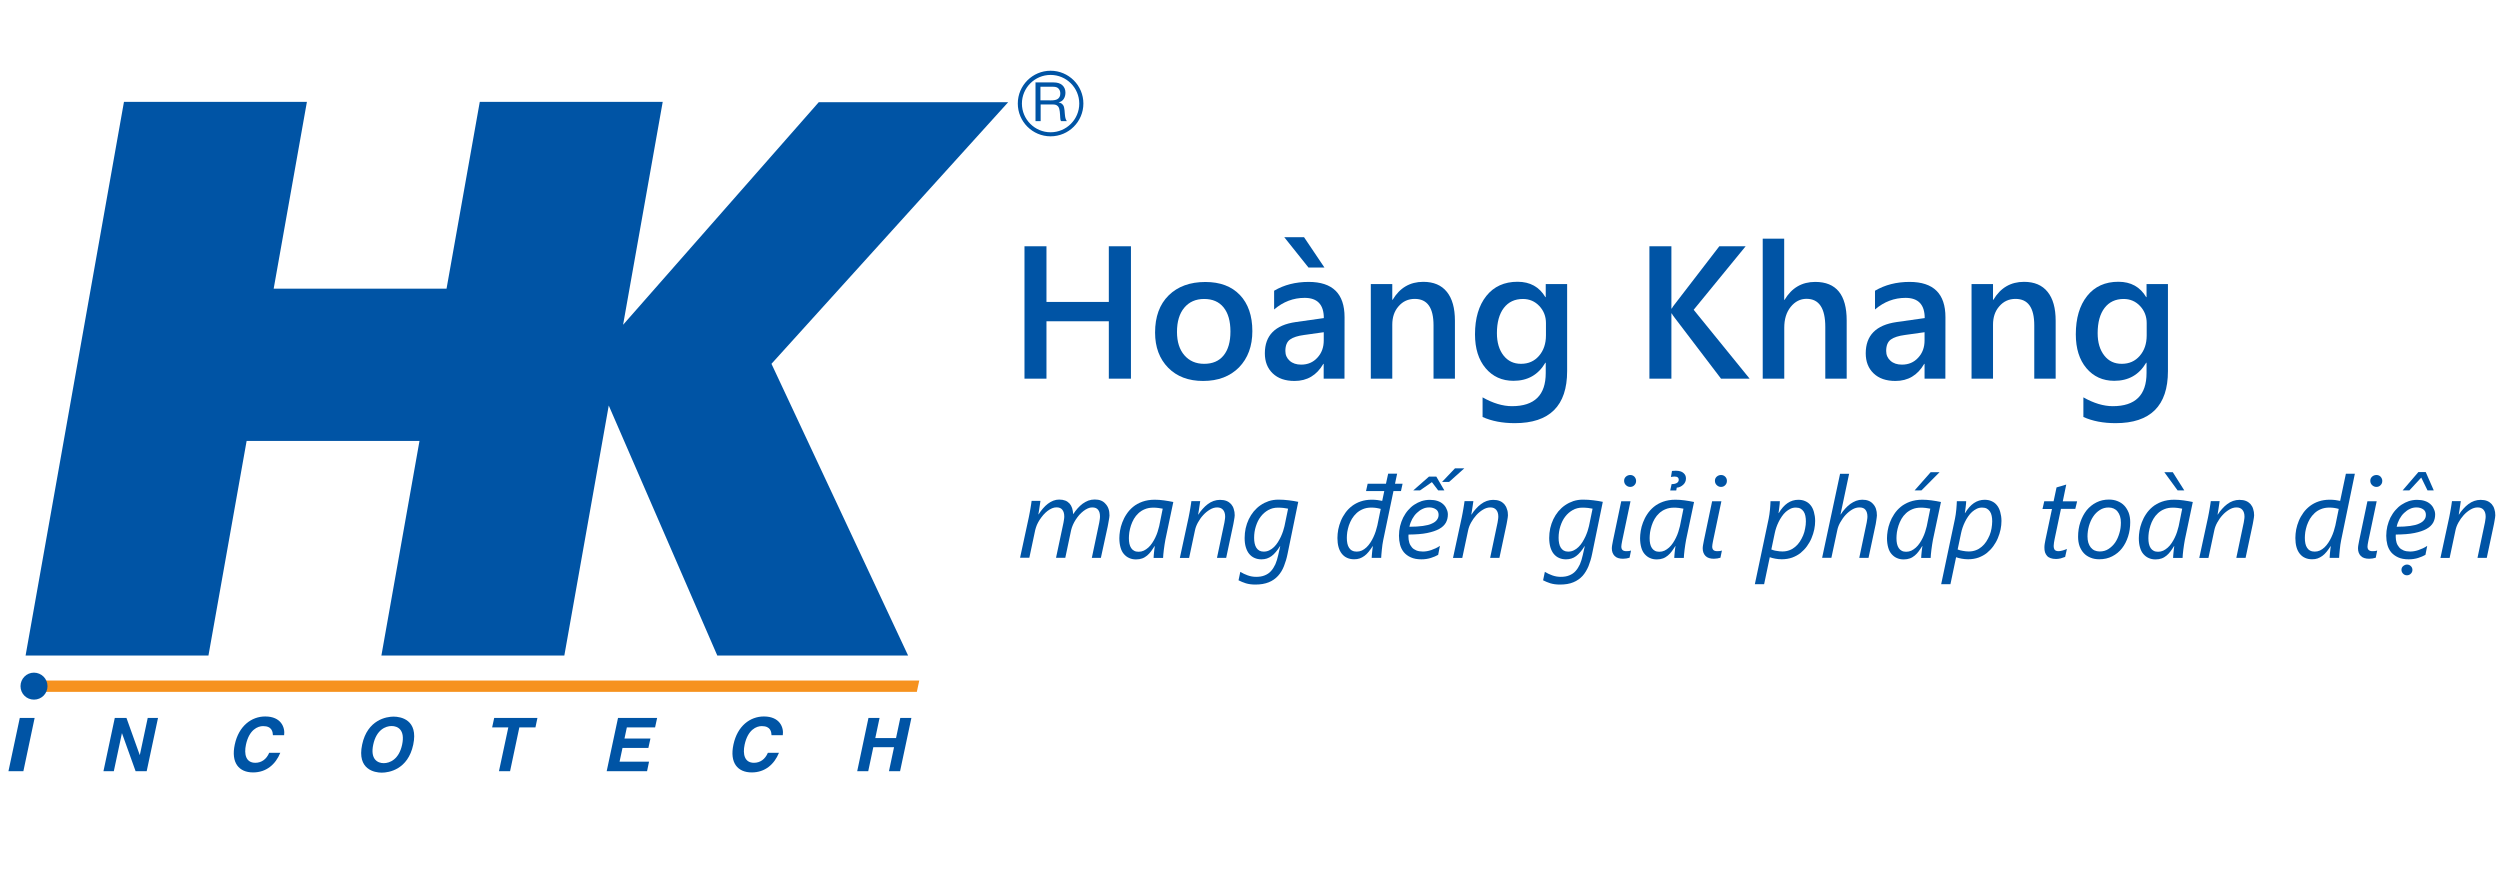 <?xml version="1.0" encoding="utf-8"?>
<!-- Generator: Adobe Illustrator 22.0.0, SVG Export Plug-In . SVG Version: 6.00 Build 0)  -->
<svg version="1.1" id="Layer_1" xmlns="http://www.w3.org/2000/svg" xmlns:xlink="http://www.w3.org/1999/xlink" x="0px" y="0px"
	 viewBox="0 0 3400 1200" style="enable-background:new 0 0 3400 1200;" xml:space="preserve">
<style type="text/css">
	.st0{display:none;opacity:0.15;fill:#0054A5;enable-background:new    ;}
	.st1{fill:#0054A5;}
	.st2{fill:#F6921E;}
</style>
<polygon class="st0" points="1902.5,442.2 1652.2,442.2 1393.7,736.3 1446.1,441.7 1204.3,441.7 1160.4,688.7 931.9,688.7 
	975.8,441.7 734.1,441.7 604,1173.4 845.8,1173.4 896.2,889.9 1124.6,889.9 1074.2,1173.4 1316,1173.4 1374.7,843 1518.2,1173.4 
	1770.4,1173.4 1589.7,787.9 "/>
<g id="logo">
	<polygon class="st1" points="1371.1,139 1113.5,139 847.4,441.7 901.3,138.5 652.5,138.5 607.3,392.6 372.2,392.6 417.4,138.5 
		168.6,138.5 34.8,891.5 283.5,891.5 335.4,599.7 570.5,599.7 518.7,891.5 767.5,891.5 827.9,551.5 975.5,891.5 1235,891.5 
		1049.2,494.8 	"/>
	<polygon class="st2" points="1246.9,940.9 30.8,940.9 34.5,925.5 1250.2,925.5 	"/>
	<polygon class="st1" points="31.8,1048.8 11.5,1048.8 26.9,976.4 47.1,976.4 	"/>
	<polygon class="st1" points="200.9,976.4 214.9,976.4 199.5,1048.8 184.4,1048.8 165.9,997.2 165.8,997.2 154.8,1048.8 
		140.7,1048.8 156.1,976.4 172,976.4 190,1026.7 190.2,1026.7 	"/>
	<path class="st1" d="M371.2,1000.1c-0.3-4.3-0.9-12.6-13.4-12.6c-7.2,0-18.9,4.8-23.3,25.2c-2.8,13.1-0.1,24.7,12.7,24.7
		c8.3,0,15.2-4.7,18.9-13.6h15.1c-6.4,15.7-18.9,26.7-37,26.7c-19.2,0-30.3-13-24.9-38c5.4-25.2,22.7-38.1,41.4-38.1
		c21.6,0,27.2,14.9,25.7,25.5h-15.2V1000.1z"/>
	<path class="st1" d="M521.9,1037.9c8.1,0,20.7-5,25-25.2c4.3-20.3-6.1-25.3-14.3-25.3c-8.1,0-20.7,5-25,25.3
		C503.3,1032.8,513.7,1037.9,521.9,1037.9z M535.3,974.6c9.6,0,33.9,4.1,26.7,38.1c-7.2,34-33.2,38.1-42.8,38.1
		c-9.6,0-33.9-4.1-26.7-38.1C499.7,978.7,525.8,974.6,535.3,974.6z"/>
	<polygon class="st1" points="693.7,1048.8 678.6,1048.8 691.3,989.3 669.3,989.3 672.1,976.4 730.9,976.4 728.2,989.3 706.3,989.3 
			"/>
	<polygon class="st1" points="890.9,989.3 852.5,989.3 849.3,1004.4 884.6,1004.4 881.8,1017.2 846.6,1017.2 842.6,1035.9 
		882.7,1035.9 880,1048.8 825.1,1048.8 840.5,976.4 893.7,976.4 	"/>
	<path class="st1" d="M1049.3,1000.1c-0.3-4.3-0.8-12.6-13.3-12.6c-7.2,0-18.9,4.8-23.3,25.2c-2.8,13.1-0.1,24.7,12.7,24.7
		c8.3,0,15.2-4.7,18.9-13.6h15.1c-6.4,15.7-18.9,26.7-37,26.7c-19.2,0-30.3-13-24.9-38c5.4-25.2,22.6-38.1,41.4-38.1
		c21.6,0,27.3,14.9,25.7,25.5h-15.3V1000.1z"/>
	<polygon class="st1" points="1187.7,1016.2 1180.8,1048.8 1165.8,1048.8 1181.1,976.4 1196.2,976.4 1190.4,1003.8 1218.6,1003.8 
		1224.4,976.4 1239.5,976.4 1224.1,1048.8 1209,1048.8 1215.9,1016.2 	"/>
	<path class="st1" d="M64.6,933.2c0,10.2-8.2,18.3-18.4,18.3s-18.3-8.1-18.3-18.3c0-10.2,8.2-18.4,18.3-18.4
		C56.4,914.9,64.6,923,64.6,933.2z"/>
	<path class="st1" d="M1429.7,136.5c1.6,0,3.2-0.1,4.7-0.4c1.4-0.2,2.8-0.7,3.9-1.4c1.1-0.7,2-1.6,2.7-2.9c0.7-1.2,1-2.8,1-4.7
		c0-2.6-0.7-4.7-2.3-6.5c-1.4-1.7-3.9-2.6-7.2-2.6h-17.5v18.5H1429.7z M1408,112.1h24.9c5,0,9,1.2,11.8,3.7s4.3,5.9,4.3,10.1
		c0,3.2-0.7,6.1-2.2,8.4c-1.4,2.5-3.8,4.1-7,4.9v0.1c1.5,0.3,2.8,0.8,3.8,1.4c0.9,0.7,1.7,1.5,2.4,2.5c0.6,0.9,1,2.1,1.2,3.2
		s0.4,2.5,0.6,3.7c0.1,1.2,0.2,2.6,0.3,4c0.1,1.3,0.2,2.7,0.4,3.9c0.2,1.2,0.4,2.5,0.8,3.6c0.4,1.1,0.9,2.2,1.6,3.1h-7.8
		c-0.5-0.6-0.8-1.2-0.9-2s-0.3-1.6-0.3-2.7c-0.1-1-0.1-2.3-0.2-3.6c0-1.3-0.2-3-0.4-4.7c-0.2-1.2-0.4-2.5-0.7-3.7
		c-0.3-1.1-0.8-2.2-1.4-3c-0.6-0.8-1.5-1.5-2.6-2.1c-1-0.5-2.5-0.8-4.1-0.8h-17.2v22.6h-7v-52.8H1408z"/>
	<path class="st1" d="M1428.8,101.9c-21.5,0-39,17.5-39,39s17.5,39,39,39s39-17.5,39-39S1450.3,101.9,1428.8,101.9L1428.8,101.9z
		 M1428.8,185.4c-24.6,0-44.6-20-44.6-44.6s20-44.6,44.6-44.6c24.6,0,44.6,20,44.6,44.6C1473.4,165.4,1453.4,185.4,1428.8,185.4
		L1428.8,185.4z"/>
</g>
<g>
	<path class="st1" d="M1538,515H1508v-78.1h-84.8V515h-29.9V334.9h29.9v75.7h84.8v-75.7h30.1V515z"/>
	<path class="st1" d="M1636.2,518.1c-19.9,0-35.7-6-47.5-18c-11.8-12-17.8-28-17.8-47.8c0-21.6,6.2-38.5,18.5-50.6
		c12.3-12.1,29-18.2,49.9-18.2c20.1,0,35.7,5.9,47,17.7c11.2,11.8,16.9,28.2,16.9,49.1c0,20.5-6.1,36.9-18.1,49.3
		C1672.9,511.9,1656.7,518.1,1636.2,518.1z M1637.6,406.6c-11.4,0-20.4,4-27,11.9c-6.6,7.9-9.9,18.9-9.9,32.9
		c0,13.5,3.4,24.1,10.1,31.8c6.7,7.7,15.6,11.6,26.9,11.6c11.4,0,20.3-3.8,26.4-11.4c6.2-7.6,9.3-18.4,9.3-32.5
		c0-14.2-3.1-25.1-9.3-32.8C1657.9,410.4,1649.1,406.6,1637.6,406.6z"/>
	<path class="st1" d="M1828.5,515h-28.3v-20.1h-0.5c-8.9,15.4-21.9,23.2-39.1,23.2c-12.7,0-22.5-3.4-29.7-10.3
		c-7.2-6.9-10.7-16-10.7-27.3c0-24.3,14-38.5,42-42.5l38.2-5.4c0-18.3-8.7-27.5-26.1-27.5c-15.3,0-29.1,5.2-41.5,15.8v-25.5
		c13.6-8,29.2-12,47-12c32.5,0,48.8,16,48.8,48L1828.5,515L1828.5,515z M1801.2,363.8h-21.7l-32.9-41.2h26.9L1801.2,363.8z
		 M1800.4,451.8l-27,3.8c-8.3,1.1-14.7,3.1-18.9,6.1c-4.2,3-6.4,8.2-6.4,15.6c0,5.5,2,9.9,5.9,13.4c3.9,3.5,9.2,5.2,15.6,5.2
		c8.9,0,16.3-3.1,22-9.4c5.9-6.3,8.7-14.1,8.7-23.6V451.8z"/>
	<path class="st1" d="M1978.7,515h-29.1v-72.5c0-24.1-8.5-36-25.5-36c-8.9,0-16.2,3.3-22,10c-5.9,6.7-8.6,15-8.6,25.2V515h-29.2
		V386.3h29.2v21.4h0.5c9.7-16.3,23.6-24.4,41.7-24.4c14,0,24.7,4.5,32,13.6c7.4,9.1,11,22.2,11,39.4V515H1978.7z"/>
	<path class="st1" d="M2131.3,504.7c0,47.2-23.8,70.8-71.2,70.8c-16.8,0-31.4-2.8-43.8-8.4v-26.7c14.1,8,27.5,12,40,12
		c30.6,0,45.9-15,45.9-45.1v-14h-0.5c-9.7,16.5-24.1,24.6-43.4,24.6c-15.6,0-28.3-5.8-37.9-17.2c-9.6-11.4-14.4-26.8-14.4-46
		c0-21.8,5.1-39.2,15.4-52.2c10.3-12.9,24.5-19.3,42.5-19.3c17,0,29.6,7,37.8,20.9h0.5v-17.8h29.1L2131.3,504.7L2131.3,504.7z
		 M2102.5,456.1v-16.7c0-9.1-3-16.8-9-23.2c-6-6.4-13.5-9.6-22.4-9.6c-11,0-19.7,4.1-25.9,12.2s-9.4,19.6-9.4,34.3
		c0,12.7,3,22.7,9,30.4c6,7.6,13.9,11.3,23.8,11.3c10.1,0,18.2-3.6,24.5-10.9C2099.3,476.7,2102.5,467.4,2102.5,456.1z"/>
	<path class="st1" d="M2379.5,515h-38.9l-62.7-82.4c-2.4-3.1-3.8-5.1-4.3-6.3h-0.5V515h-29.9V334.9h29.9v84.7h0.5
		c1-1.9,2.5-3.9,4.3-6.2l60.4-78.5h35.8l-70.7,86.4L2379.5,515z"/>
	<path class="st1" d="M2511.5,515h-29.1v-70.4c0-25.4-8.5-38.2-25.5-38.2c-8.5,0-15.7,3.7-21.6,11c-5.9,7.4-8.7,16.8-8.7,28.3V515
		h-29.3V324.6h29.2v83.2h0.5c9.7-16.3,23.6-24.4,41.7-24.4c28.6,0,42.8,17.5,42.8,52.4V515H2511.5z"/>
	<path class="st1" d="M2645.7,515h-28.3v-20.1h-0.5c-8.9,15.4-21.9,23.2-39.1,23.2c-12.7,0-22.5-3.4-29.7-10.3
		c-7.2-6.9-10.7-16-10.7-27.3c0-24.3,14-38.5,42-42.5l38.2-5.4c0-18.3-8.7-27.5-26.1-27.5c-15.3,0-29.1,5.2-41.5,15.8v-25.5
		c13.6-8,29.2-12,47-12c32.5,0,48.8,16,48.8,48L2645.7,515L2645.7,515z M2617.5,451.8l-27,3.8c-8.3,1.1-14.7,3.1-18.9,6.1
		c-4.2,3-6.4,8.2-6.4,15.6c0,5.5,2,9.9,5.9,13.4s9.1,5.2,15.6,5.2c8.9,0,16.3-3.1,22-9.4c5.9-6.3,8.7-14.1,8.7-23.6V451.8z"/>
	<path class="st1" d="M2795.8,515h-29.2v-72.5c0-24.1-8.5-36-25.5-36c-8.9,0-16.2,3.3-22,10c-5.9,6.7-8.6,15-8.6,25.2V515h-29.2
		V386.3h29.2v21.4h0.5c9.7-16.3,23.6-24.4,41.7-24.4c14,0,24.7,4.5,32,13.6c7.4,9.1,11,22.2,11,39.4V515H2795.8z"/>
	<path class="st1" d="M2948.4,504.7c0,47.2-23.8,70.8-71.2,70.8c-16.8,0-31.4-2.8-43.8-8.4v-26.7c14.1,8,27.5,12,40,12
		c30.6,0,45.9-15,45.9-45.1v-14h-0.5c-9.7,16.5-24.1,24.6-43.4,24.6c-15.6,0-28.3-5.8-37.9-17.2c-9.6-11.4-14.4-26.8-14.4-46
		c0-21.8,5.1-39.2,15.4-52.2c10.3-12.9,24.5-19.3,42.5-19.3c17,0,29.6,7,37.8,20.9h0.5v-17.8h29.1V504.7z M2919.5,456.1v-16.7
		c0-9.1-3-16.8-9-23.2s-13.5-9.6-22.4-9.6c-11,0-19.7,4.1-25.9,12.2s-9.4,19.6-9.4,34.3c0,12.7,3,22.7,9,30.4s13.9,11.3,23.8,11.3
		c10.1,0,18.2-3.6,24.5-10.9S2919.5,467.4,2919.5,456.1z"/>
</g>
<g>
	<path class="st1" d="M1508.9,701c0,0.6-0.1,1.6-0.3,3c-0.2,1.3-0.4,2.8-0.7,4.2c-0.3,1.5-0.5,3-0.8,4.5c-0.3,1.4-0.5,2.7-0.7,3.7
		l-9.2,42.3h-12.3l9.5-45.2c0.2-0.8,0.4-1.9,0.6-2.9s0.4-2.1,0.5-3.1c0.1-1,0.3-2,0.4-2.9s0.1-1.5,0.1-2.1c0-4-0.8-7-2.6-9.2
		c-1.7-2.2-4.3-3.2-8-3.2c-2,0-3.9,0.4-5.9,1.3c-2.1,0.9-4,2.1-6,3.6c-2,1.5-3.8,3.3-5.6,5.2c-1.7,2.1-3.4,4.1-4.9,6.5
		c-1.4,2.3-2.8,4.6-3.8,7c-1,2.4-1.9,4.7-2.4,7l-8,37.9h-12.6l9.6-45.2c0.2-0.8,0.4-1.9,0.6-2.9c0.2-1,0.4-2.1,0.5-3.1
		c0.2-1,0.3-2,0.4-2.9c0.1-0.9,0.1-1.5,0.1-2.1c0-4-0.9-7-2.7-9.2c-1.7-2.2-4.4-3.2-7.9-3.2c-2,0-4,0.4-6.1,1.3s-4.1,2.1-6.1,3.6
		c-2,1.5-3.8,3.3-5.7,5.4c-1.7,2.1-3.4,4.2-4.9,6.5c-1.4,2.3-2.8,4.6-3.8,7c-1,2.4-1.7,4.7-2.3,7l-8,37.7h-12.6l11.9-55.1
		c0.4-2,0.8-4,1.2-6.2s0.8-4.2,1.1-6.2c0.3-2,0.6-3.8,0.9-5.6c0.2-1.7,0.4-3.1,0.6-4.2h12c-0.2,2-0.5,4-0.9,6.2
		c-0.3,2.2-0.6,4.1-0.9,5.9c-0.3,2.2-0.6,4.2-1,6.2h0.3c1.9-2.9,3.8-5.6,5.9-8c2.2-2.5,4.3-4.6,6.7-6.4s4.8-3.2,7.4-4.2
		c2.6-1,5.2-1.5,8-1.5c3.2,0,6,0.5,8.3,1.4c2.3,0.9,4.2,2.3,5.8,4c1.5,1.7,2.7,3.8,3.5,6.3c0.8,2.5,1.2,5.2,1.4,8.2
		c1.9-2.8,3.8-5.5,6-7.9c2.2-2.5,4.4-4.5,6.9-6.4c2.5-1.7,5-3.2,7.7-4.2c2.8-1,5.7-1.5,8.7-1.5c6.5,0,11.2,1.9,14.5,5.7
		C1507.2,689,1508.9,694.2,1508.9,701z"/>
	<path class="st1" d="M1584.9,734.1c-0.4,2-0.8,4-1.1,6.5c-0.4,2.4-0.7,4.7-1,7.1c-0.3,2.4-0.5,4.5-0.7,6.5
		c-0.2,2.1-0.3,3.6-0.3,4.6h-12.9c0-1,0.1-2.2,0.2-3.6s0.2-2.9,0.4-4.3c0.2-1.5,0.3-3,0.5-4.4c0.2-1.4,0.4-2.7,0.5-3.8h-0.3
		c-1.5,2.5-3.2,4.8-4.7,7c-1.6,2.2-3.4,4.1-5.4,5.8c-2,1.6-4.1,3-6.6,3.9c-2.5,0.9-5.2,1.4-8.5,1.4c-3.4,0-6.5-0.6-9.3-1.9
		c-2.8-1.2-5.1-3-7.2-5.4c-2.1-2.4-3.6-5.4-4.6-9c-1-3.6-1.6-7.8-1.6-12.6c0-2.9,0.3-6.3,0.9-10c0.6-3.7,1.6-7.5,3.1-11.4
		s3.3-7.6,5.8-11.3c2.4-3.7,5.4-7,8.9-9.9s7.7-5.2,12.6-7c4.8-1.7,10.4-2.7,16.8-2.7c4,0,8.1,0.3,12.5,0.9c4.2,0.6,8.5,1.3,12.8,2.2
		L1584.9,734.1z M1581.3,691.8c-1.7-0.4-3.8-0.7-6.2-1c-2.4-0.3-4.5-0.4-6.6-0.4c-4.3,0-8.2,0.7-11.5,2.1c-3.3,1.3-6.3,3.2-8.7,5.5
		c-2.5,2.3-4.5,4.8-6.2,7.7c-1.6,2.9-3,5.9-4,9c-1,3.1-1.7,6.1-2.2,9.1c-0.4,3-0.6,5.7-0.6,8c0,2.9,0.2,5.5,0.7,7.7
		c0.5,2.3,1.3,4.2,2.4,5.9c1,1.6,2.5,2.9,4.1,3.7c1.6,0.9,3.7,1.3,6,1.3c2.5,0,4.8-0.5,7-1.5c2.2-1,4.2-2.5,6.2-4.2
		c2-1.7,3.6-3.8,5.2-6.1c1.5-2.3,3-4.7,4.2-7.3s2.4-5.2,3.2-7.9c0.9-2.7,1.5-5.2,2.2-7.8L1581.3,691.8z"/>
	<path class="st1" d="M1679.2,700.8c0,0.7-0.1,1.7-0.3,3.1c-0.2,1.3-0.4,2.7-0.7,4.2c-0.3,1.5-0.5,3-0.8,4.5
		c-0.3,1.4-0.5,2.8-0.8,3.8l-9,42.3h-12.5l9.5-45.2c0.2-0.8,0.4-1.7,0.6-2.8c0.2-1,0.4-2.2,0.5-3.2c0.1-1,0.3-2.1,0.4-2.9
		c0.1-0.9,0.1-1.5,0.1-2.1c0-3.8-0.9-6.8-2.8-9.1c-1.9-2.2-4.5-3.3-8.1-3.3c-3.3,0-6.6,1-9.9,3c-3.3,2-6.3,4.4-9.1,7.5
		c-2.8,3-5.1,6.4-7.1,10s-3.3,7.1-4,10.5l-8,37.7h-12.6l11.9-55.1c0.4-2,0.8-4,1.2-6.2c0.4-2.2,0.8-4.2,1.1-6.2
		c0.3-2,0.6-3.8,0.9-5.6c0.2-1.7,0.4-3.1,0.6-4.2h12c-0.2,2-0.5,4-0.9,6.2c-0.3,2.2-0.6,4.1-0.9,5.9c-0.3,2.2-0.6,4.2-1,6.2h0.3
		c1.7-2.8,3.7-5.4,5.9-7.8c2.2-2.5,4.4-4.5,6.9-6.4c2.5-1.9,5.1-3.3,7.9-4.3s5.8-1.5,8.7-1.5c3.4,0,6.4,0.5,8.9,1.5
		c2.5,1,4.5,2.5,6.2,4.3c1.6,1.9,2.9,4.1,3.6,6.7C1678.8,694.9,1679.2,697.7,1679.2,700.8z"/>
	<path class="st1" d="M1751.1,753.2c-1.2,6.1-2.9,11.6-4.9,16.7s-4.7,9.6-8.1,13.3c-3.4,3.7-7.6,6.7-12.6,8.7s-11,3.1-18.2,3.1
		c-4.9,0-9.2-0.6-12.9-1.7c-3.6-1.1-7-2.6-10-4.1l2.4-11.5c3.2,2,6.5,3.5,10.1,4.8c3.6,1.3,7.4,2,11.5,2c4.4,0,8.3-0.6,11.6-2
		c3.3-1.3,6.2-3.2,8.5-5.8c2.4-2.6,4.3-5.7,6-9.3c1.5-3.7,2.9-7.8,3.9-12.6l2.7-12h-0.3c-2,3.1-3.8,5.8-5.7,7.9
		c-1.9,2.3-3.8,4.1-5.8,5.6c-2.1,1.4-4.1,2.6-6.4,3.3c-2.2,0.7-4.6,1.1-7.3,1.1c-3.5,0-6.6-0.6-9.5-1.9c-2.8-1.2-5.2-3.1-7.2-5.5
		c-2-2.4-3.5-5.5-4.6-9.1c-1.1-3.6-1.6-7.8-1.6-12.6c0-4.4,0.5-8.9,1.4-13.2c1-4.3,2.4-8.4,4.2-12.2c1.9-3.9,4.1-7.4,6.8-10.7
		c2.7-3.2,5.8-6.1,9.2-8.4c3.4-2.4,7.2-4.2,11.2-5.6c4.1-1.3,8.4-2,13.2-2c4.6,0,9.4,0.3,14,0.9c4.6,0.6,9,1.2,12.9,2.1
		L1751.1,753.2z M1751.8,691.8c-1.7-0.4-3.8-0.7-6.2-1c-2.5-0.3-5-0.4-7.8-0.4c-4.7,0-9.1,1.1-13,3.3c-3.9,2.2-7.3,5.1-10.2,8.9
		c-2.9,3.7-5,8.1-6.6,13.1s-2.4,10.2-2.4,15.7c0,2.7,0.2,5.2,0.7,7.5c0.5,2.3,1.2,4.3,2.3,6c1,1.6,2.4,3,4,3.9
		c1.6,0.9,3.6,1.4,6,1.4c2.8,0,5.4-0.6,7.6-1.7c2.4-1.1,4.5-2.7,6.5-4.6c2-2,3.7-4.1,5.2-6.5c1.5-2.5,2.9-4.9,4.1-7.5
		c1.1-2.6,2.2-5,3-7.6c0.8-2.5,1.4-4.7,1.9-6.8L1751.8,691.8z"/>
	<path class="st1" d="M1881.1,735c-0.3,1.6-0.7,3.5-1,5.8c-0.3,2.3-0.6,4.5-0.8,6.8c-0.2,2.3-0.5,4.4-0.6,6.5
		c-0.2,2.1-0.3,3.6-0.3,4.6h-12.9c0-0.8,0.1-2,0.2-3.4c0.1-1.4,0.3-2.9,0.4-4.5c0.2-1.5,0.4-3.1,0.5-4.5c0.2-1.4,0.4-2.6,0.5-3.5
		h-0.3c-1.9,2.9-3.6,5.5-5.5,7.7c-1.9,2.3-3.7,4.1-5.8,5.6s-4.1,2.6-6.4,3.4c-2.3,0.8-4.7,1.1-7.5,1.1c-3.5,0-6.7-0.6-9.5-1.9
		c-2.8-1.2-5.2-3.1-7.2-5.6s-3.5-5.5-4.5-9.1c-1-3.6-1.5-7.7-1.5-12.3c0-3.7,0.4-7.6,1.1-11.6c0.8-4,2-7.9,3.6-11.8s3.7-7.5,6.2-11
		c2.5-3.5,5.5-6.5,9-9.2c3.5-2.6,7.4-4.7,11.9-6.2c4.4-1.5,9.5-2.3,15-2.3c2.8,0,5.5,0.2,7.8,0.5c2.4,0.3,4.5,0.7,6.3,1.1l2.8-13.3
		h-24.8l2.2-10h24.9l3-13.7h12.2l-2.9,13.7h10.3l-2.2,10h-10.2L1881.1,735z M1877.8,692.1c-2-0.5-3.9-1-6-1.3
		c-2.1-0.3-4.3-0.5-6.7-0.5c-4.3,0-8.2,0.7-11.5,2.1s-6.3,3.2-8.7,5.5c-2.5,2.3-4.5,4.8-6.3,7.7c-1.6,2.9-3.1,5.9-4.1,8.9
		c-1,3.1-1.7,6.1-2.2,9c-0.4,3-0.6,5.6-0.6,7.9c0,2.8,0.2,5.4,0.7,7.7c0.5,2.3,1.2,4.3,2.4,6c1,1.6,2.5,3,4.2,3.8
		c1.7,0.9,3.8,1.3,6.2,1.3c2.5,0,4.8-0.5,7-1.5c2.2-1,4.2-2.5,6.2-4.3c2-1.9,3.6-3.9,5.2-6.3c1.5-2.4,3-4.8,4.2-7.5s2.4-5.4,3.2-8.1
		c0.9-2.8,1.5-5.4,2.2-7.9L1877.8,692.1z"/>
	<path class="st1" d="M1969.1,699.7c0,4.1-0.9,7.8-2.7,11.1c-1.9,3.3-4.8,6.2-9,8.5c-4.2,2.4-9.7,4.2-16.5,5.6s-15.2,2-25.3,2.1
		c-0.1,0.5-0.1,1.1-0.1,1.7c0,0.5,0,1,0,1.5c0,2.7,0.4,5.2,1.1,7.7s2,4.5,3.5,6.4c1.5,1.9,3.6,3.2,6.1,4.3c2.5,1,5.5,1.5,8.9,1.5
		c3.5,0,7.3-0.6,11.4-2s8.1-3.2,11.8-5.7l-2.4,12.2c-2.8,1.6-6.1,3-9.9,4.2c-3.8,1.2-8.1,1.9-12.9,1.9c-5.7,0-10.5-0.9-14.4-2.7
		c-3.9-1.7-7-4.1-9.5-7c-2.4-3-4.1-6.4-5.1-10.2c-1-3.8-1.5-7.9-1.5-12.1c0-4.5,0.5-8.9,1.5-13.1c1-4.2,2.5-8.1,4.2-11.7
		c1.9-3.6,4-6.9,6.6-9.9c2.6-3,5.4-5.6,8.5-7.6c3.2-2.1,6.5-3.7,10-4.9c3.6-1.1,7.3-1.7,11.1-1.7c4,0,7.5,0.5,10.5,1.5
		c3.1,1,5.6,2.5,7.6,4.3c2.1,1.9,3.6,3.9,4.6,6.4C1968.5,694.6,1969.1,696.9,1969.1,699.7z M1956.5,700.2c0-3.2-1.1-5.7-3.5-7.4
		s-5.5-2.7-9.3-2.7c-3.1,0-6.1,0.6-8.9,2c-2.9,1.3-5.5,3.2-7.9,5.5c-2.5,2.3-4.5,5.1-6.3,8.3c-1.7,3.3-3.1,6.8-3.8,10.5
		c7.2,0,13.3-0.4,18.3-1.1s9.2-1.7,12.2-3.2c3.2-1.4,5.5-3.1,6.9-5.1C1955.7,705.1,1956.5,702.8,1956.5,700.2z M1955.9,666.9
		l-8.5-11.2l-16.1,11.2h-9.2l21.3-18.7h10l10.9,18.7H1955.9z M1961.2,655.4l17.6-18.5h12.7l-20.7,18.5H1961.2z"/>
	<path class="st1" d="M2050.8,700.8c0,0.7-0.1,1.7-0.3,3.1c-0.2,1.3-0.4,2.7-0.7,4.2c-0.3,1.5-0.5,3-0.8,4.5
		c-0.3,1.4-0.5,2.8-0.8,3.8l-9,42.3h-12.6l9.5-45.2c0.2-0.8,0.4-1.7,0.6-2.8c0.2-1,0.4-2.2,0.5-3.2c0.1-1,0.3-2.1,0.4-2.9
		s0.1-1.5,0.1-2.1c0-3.8-0.9-6.8-2.8-9.1c-1.9-2.2-4.5-3.3-8.1-3.3c-3.3,0-6.6,1-9.9,3c-3.3,2-6.3,4.4-9.1,7.5s-5.1,6.4-7.1,10
		s-3.3,7.1-4,10.5l-8,37.7h-12.6l11.9-55.1c0.4-2,0.8-4,1.2-6.2s0.8-4.2,1.1-6.2c0.3-2,0.6-3.8,0.9-5.6c0.2-1.7,0.4-3.1,0.6-4.2h12
		c-0.2,2-0.5,4-0.9,6.2c-0.3,2.2-0.6,4.1-0.9,5.9c-0.3,2.2-0.6,4.2-1,6.2h0.3c1.7-2.8,3.7-5.4,5.9-7.8c2.2-2.5,4.4-4.5,6.9-6.4
		c2.5-1.9,5.1-3.3,7.9-4.3c2.8-1,5.8-1.5,8.7-1.5c3.4,0,6.4,0.5,8.9,1.5c2.5,1,4.5,2.5,6.2,4.3c1.6,1.9,2.9,4.1,3.6,6.7
		C2050.5,694.9,2050.8,697.7,2050.8,700.8z"/>
	<path class="st1" d="M2165.3,753.2c-1.2,6.1-2.9,11.6-4.9,16.7c-2.1,5-4.8,9.6-8.1,13.3c-3.4,3.7-7.6,6.7-12.6,8.7
		c-4.9,2.1-11,3.1-18.2,3.1c-4.9,0-9.2-0.6-12.9-1.7c-3.6-1.1-7-2.6-10-4.1l2.4-11.5c3.2,2,6.5,3.5,10.1,4.8c3.6,1.3,7.4,2,11.5,2
		c4.4,0,8.3-0.6,11.6-2c3.3-1.3,6.2-3.2,8.5-5.8c2.4-2.6,4.3-5.7,6-9.3c1.5-3.7,2.9-7.8,3.9-12.6l2.7-12h-0.3
		c-2,3.1-3.8,5.8-5.7,7.9c-1.9,2.3-3.8,4.1-5.8,5.6s-4.1,2.6-6.4,3.3c-2.2,0.7-4.6,1.1-7.3,1.1c-3.5,0-6.6-0.6-9.5-1.9
		c-2.8-1.2-5.2-3.1-7.2-5.5c-2-2.4-3.5-5.5-4.6-9.1c-1-3.6-1.6-7.8-1.6-12.6c0-4.4,0.5-8.9,1.4-13.2c1-4.3,2.4-8.4,4.2-12.2
		c1.9-3.9,4.1-7.4,6.8-10.7c2.7-3.2,5.8-6.1,9.2-8.4c3.4-2.4,7.2-4.2,11.2-5.6c4.1-1.3,8.4-2,13.2-2c4.7,0,9.4,0.3,14,0.9
		c4.6,0.6,9,1.2,12.9,2.1L2165.3,753.2z M2165.9,691.8c-1.7-0.4-3.8-0.7-6.2-1c-2.5-0.3-5-0.4-7.8-0.4c-4.7,0-9.1,1.1-13,3.3
		c-3.9,2.2-7.3,5.1-10.2,8.9c-2.9,3.7-5,8.1-6.6,13.1s-2.4,10.2-2.4,15.7c0,2.7,0.2,5.2,0.7,7.5c0.5,2.3,1.2,4.3,2.3,6
		c1,1.6,2.4,3,4,3.9c1.6,0.9,3.6,1.4,6,1.4c2.8,0,5.4-0.6,7.6-1.7c2.4-1.1,4.5-2.7,6.5-4.6c2-2,3.7-4.1,5.2-6.5
		c1.5-2.5,2.9-4.9,4.1-7.5c1.1-2.6,2.2-5,3-7.6c0.8-2.5,1.4-4.7,1.9-6.8L2165.9,691.8z"/>
	<path class="st1" d="M2216.2,758.5c-1.2,0.4-2.7,0.7-4.2,1c-1.5,0.2-3.2,0.4-4.7,0.4c-5,0-8.9-1.2-11.4-3.8
		c-2.5-2.6-3.8-6-3.8-10.2c0-1.2,0.1-2.8,0.4-4.4c0.2-1.7,0.6-3.8,1.2-6.4l11.2-53.4h12.6l-11.3,53.7c-0.4,2.2-0.7,3.7-0.9,4.9
		c-0.2,1.1-0.3,2.2-0.3,3c0,2.1,0.5,3.6,1.6,4.7c1.1,1.1,2.9,1.6,5.4,1.6c1.3,0,2.5-0.1,3.4-0.2c1-0.1,1.9-0.4,2.8-0.7L2216.2,758.5
		z M2225.1,654c0,2.3-0.7,4.2-2.3,5.8c-1.5,1.6-3.4,2.4-5.7,2.4c-2.3,0-4.1-0.8-5.8-2.4c-1.6-1.5-2.5-3.5-2.5-5.9
		c0-2.3,0.8-4.2,2.5-5.7c1.6-1.4,3.6-2.2,5.8-2.2c2.2,0,4.1,0.7,5.7,2.3C2224.2,649.9,2225.1,651.8,2225.1,654z"/>
	<path class="st1" d="M2293.1,734.1c-0.4,2-0.8,4-1.1,6.5c-0.4,2.4-0.7,4.7-1,7.1s-0.5,4.5-0.7,6.5c-0.2,2.1-0.3,3.6-0.3,4.6H2277
		c0-1,0.1-2.2,0.2-3.6c0.1-1.4,0.2-2.9,0.4-4.3c0.2-1.5,0.3-3,0.5-4.4c0.2-1.4,0.4-2.7,0.6-3.8h-0.3c-1.5,2.5-3.2,4.8-4.7,7
		c-1.6,2.2-3.4,4.1-5.4,5.8c-2,1.6-4.1,3-6.6,3.9c-2.5,0.9-5.2,1.4-8.5,1.4c-3.4,0-6.5-0.6-9.3-1.9c-2.8-1.2-5.1-3-7.2-5.4
		c-2.1-2.4-3.6-5.4-4.6-9c-1-3.6-1.6-7.8-1.6-12.6c0-2.9,0.3-6.3,0.9-10c0.6-3.7,1.6-7.5,3.1-11.4s3.3-7.6,5.8-11.3
		c2.4-3.7,5.4-7,8.9-9.9c3.5-2.9,7.7-5.2,12.6-7c4.8-1.7,10.4-2.7,16.8-2.7c4,0,8.1,0.3,12.5,0.9s8.5,1.3,12.8,2.2L2293.1,734.1z
		 M2289.5,691.8c-1.7-0.4-3.8-0.7-6.2-1c-2.4-0.3-4.5-0.4-6.6-0.4c-4.3,0-8.2,0.7-11.5,2.1c-3.3,1.3-6.3,3.2-8.7,5.5
		c-2.5,2.3-4.5,4.8-6.2,7.7s-3,5.9-4,9c-1,3.1-1.7,6.1-2.2,9.1c-0.4,3-0.6,5.7-0.6,8c0,2.9,0.2,5.5,0.7,7.7c0.5,2.3,1.3,4.2,2.4,5.9
		c1.1,1.6,2.5,2.9,4.1,3.7c1.6,0.9,3.7,1.3,6,1.3c2.5,0,4.8-0.5,7-1.5c2.2-1,4.2-2.5,6.2-4.2c2-1.7,3.6-3.8,5.2-6.1
		c1.5-2.3,3-4.7,4.2-7.3c1.2-2.6,2.4-5.2,3.2-7.9c0.9-2.7,1.5-5.2,2.2-7.8L2289.5,691.8z M2273.9,640.5c0.9-0.1,1.9-0.2,2.6-0.2
		c0.7,0,1.6-0.1,2.8-0.1c2.3,0,4.2,0.3,6,0.8c1.6,0.5,3.1,1.2,4.2,2.3c1.1,0.9,2.1,2.1,2.6,3.3c0.6,1.2,0.8,2.7,0.8,4.1
		c0,1.7-0.3,3.4-1,4.8c-0.7,1.4-1.6,2.8-2.8,3.8c-1.1,1.1-2.6,2-4,2.7s-3.1,1.1-4.7,1.2l-0.7,3.8h-8.2l1.9-8.6c2.9,0,5.2-0.5,7-1.5
		s2.7-2.6,2.7-4.4c0-1.3-0.4-2.4-1.3-3.2c-0.9-0.8-2.4-1.2-4.5-1.2c-0.7,0-1.4,0.1-2.4,0.2c-0.8,0.1-1.6,0.3-2.4,0.4L2273.9,640.5z"
		/>
	<path class="st1" d="M2339.8,758.5c-1.2,0.4-2.7,0.7-4.2,1c-1.5,0.2-3.2,0.4-4.7,0.4c-5,0-8.9-1.2-11.4-3.8
		c-2.5-2.6-3.8-6-3.8-10.2c0-1.2,0.1-2.8,0.4-4.4c0.2-1.7,0.6-3.8,1.2-6.4l11.2-53.4h12.6l-11.3,53.7c-0.4,2.2-0.7,3.7-0.9,4.9
		c-0.2,1.1-0.3,2.2-0.3,3c0,2.1,0.5,3.6,1.6,4.7c1.1,1.1,2.9,1.6,5.4,1.6c1.3,0,2.5-0.1,3.4-0.2c1-0.1,1.9-0.4,2.8-0.7L2339.8,758.5
		z M2348.6,654c0,2.3-0.7,4.2-2.3,5.8c-1.5,1.6-3.4,2.4-5.7,2.4s-4.1-0.8-5.8-2.4c-1.6-1.5-2.5-3.5-2.5-5.9c0-2.3,0.8-4.2,2.5-5.7
		c1.6-1.4,3.6-2.2,5.8-2.2c2.2,0,4.1,0.7,5.7,2.3S2348.6,651.8,2348.6,654z"/>
	<path class="st1" d="M2468.6,708.5c0,3.7-0.4,7.6-1.2,11.5c-0.8,4-2.1,7.9-3.7,11.8c-1.6,3.9-3.7,7.5-6.2,11
		c-2.5,3.5-5.5,6.5-8.7,9.2c-3.4,2.7-7.2,4.7-11.4,6.3c-4.3,1.5-9,2.3-14.2,2.3c-3,0-5.9-0.3-8.7-0.8c-2.9-0.5-5.5-1.2-7.6-2
		l-7.7,36.7h-12.6l18.8-89.2c0.3-1.6,0.7-3.5,1-5.8c0.3-2.3,0.5-4.5,0.8-6.8c0.2-2.3,0.4-4.4,0.5-6.5s0.2-3.6,0.2-4.6h12.7
		c0,0.8-0.1,2.1-0.2,3.5c-0.1,1.4-0.3,3-0.5,4.5c-0.2,1.5-0.4,3.1-0.6,4.6c-0.2,1.4-0.4,2.7-0.5,3.6h0.3c3.6-6.1,7.6-10.6,12-13.6
		c4.4-3,9.4-4.5,14.6-4.5c3.5,0,6.7,0.6,9.5,1.9c2.8,1.2,5.2,3,7.2,5.5c2,2.4,3.5,5.5,4.5,9.1
		C2467.9,699.8,2468.6,703.8,2468.6,708.5z M2456,709.1c0-2.7-0.2-5.2-0.7-7.5c-0.5-2.3-1.2-4.3-2.4-6s-2.6-3-4.2-3.9
		c-1.7-0.9-3.8-1.4-6.4-1.4c-2.6,0-5,0.5-7.3,1.6c-2.3,1.1-4.4,2.6-6.4,4.3c-2,1.7-3.7,3.9-5.4,6.3c-1.6,2.4-3.1,4.8-4.3,7.4
		c-1.2,2.6-2.4,5.1-3.2,7.7c-0.9,2.6-1.5,5-2,7.3l-4.7,22.4c0.9,0.4,2,0.7,3.2,1.1s2.6,0.6,3.9,0.8c1.3,0.2,2.8,0.4,4.1,0.6
		c1.4,0.1,2.7,0.2,3.9,0.2c3.5,0,6.7-0.6,9.6-1.7c3-1.1,5.6-2.7,7.9-4.7c2.4-2,4.4-4.3,6.2-7c1.7-2.7,3.3-5.6,4.5-8.5
		c1.2-3,2.2-6.2,2.7-9.5C2455.7,715.3,2456,712.1,2456,709.1z"/>
	<path class="st1" d="M2552.6,701c0,0.6-0.1,1.6-0.3,3c-0.2,1.3-0.4,2.8-0.6,4.2c-0.2,1.5-0.5,3-0.7,4.5c-0.3,1.4-0.5,2.7-0.8,3.7
		l-9,42.3h-12.6l9.5-45.2c0.2-0.8,0.4-1.7,0.6-2.8c0.2-1,0.4-2.2,0.5-3.2s0.3-2.1,0.4-2.9c0.1-0.9,0.1-1.5,0.1-2.1
		c0-3.9-0.9-7-2.7-9.2c-1.7-2.2-4.5-3.2-8.2-3.2c-3.2,0-6.5,0.9-9.7,2.8c-3.2,1.9-6.2,4.3-9,7.3c-2.8,3-5.1,6.4-7.2,10
		c-2.1,3.7-3.5,7.3-4.2,11l-8,37.4h-12.6l24.4-114.2h12.3l-11.7,55.2h0.3c1.9-2.9,3.9-5.6,6.1-7.9c2.2-2.5,4.5-4.5,7-6.4
		c2.5-1.7,5.1-3.2,7.8-4.2c2.8-1,5.6-1.5,8.4-1.5c6.5,0,11.3,1.9,14.6,5.7C2551,689.2,2552.6,694.3,2552.6,701z"/>
	<path class="st1" d="M2628.8,734.1c-0.4,2-0.8,4-1.1,6.5c-0.4,2.4-0.7,4.7-1,7.1s-0.5,4.5-0.7,6.5c-0.2,2.1-0.3,3.6-0.3,4.6h-12.9
		c0-1,0.1-2.2,0.2-3.6c0.1-1.4,0.2-2.9,0.4-4.3c0.2-1.5,0.3-3,0.5-4.4c0.2-1.4,0.4-2.7,0.6-3.8h-0.3c-1.5,2.5-3.2,4.8-4.7,7
		c-1.6,2.2-3.4,4.1-5.4,5.8c-2,1.6-4.1,3-6.6,3.9c-2.5,0.9-5.2,1.4-8.5,1.4c-3.4,0-6.5-0.6-9.3-1.9c-2.8-1.2-5.1-3-7.2-5.4
		c-2.1-2.4-3.6-5.4-4.6-9s-1.6-7.8-1.6-12.6c0-2.9,0.3-6.3,0.9-10c0.6-3.7,1.6-7.5,3.1-11.4c1.4-3.9,3.3-7.6,5.8-11.3
		c2.4-3.7,5.4-7,8.9-9.9s7.7-5.2,12.6-7c4.8-1.7,10.4-2.7,16.8-2.7c4,0,8.1,0.3,12.5,0.9s8.5,1.3,12.8,2.2L2628.8,734.1z
		 M2625.2,691.8c-1.7-0.4-3.8-0.7-6.2-1c-2.4-0.3-4.5-0.4-6.6-0.4c-4.3,0-8.2,0.7-11.5,2.1s-6.3,3.2-8.7,5.5
		c-2.5,2.3-4.5,4.8-6.2,7.7c-1.6,2.9-3,5.9-4,9c-1,3.1-1.7,6.1-2.2,9.1c-0.4,3-0.6,5.7-0.6,8c0,2.9,0.2,5.5,0.7,7.7
		c0.5,2.3,1.3,4.2,2.4,5.9c1.1,1.6,2.5,2.9,4.1,3.7c1.6,0.9,3.7,1.3,6,1.3c2.5,0,4.8-0.5,7-1.5c2.2-1,4.2-2.5,6.2-4.2
		c2-1.7,3.6-3.8,5.2-6.1c1.5-2.3,3-4.7,4.2-7.3s2.4-5.2,3.2-7.9c0.9-2.7,1.5-5.2,2.2-7.8L2625.2,691.8z M2613.2,666.9h-9.3
		l21.8-24.7h12.1L2613.2,666.9z"/>
	<path class="st1" d="M2722,708.5c0,3.7-0.4,7.6-1.2,11.5c-0.8,4-2.1,7.9-3.7,11.8s-3.7,7.5-6.2,11c-2.5,3.5-5.5,6.5-8.7,9.2
		c-3.4,2.7-7.2,4.7-11.4,6.3c-4.3,1.5-9,2.3-14.2,2.3c-3,0-5.9-0.3-8.7-0.8c-2.9-0.5-5.5-1.2-7.6-2l-7.7,36.7h-12.6l18.8-89.2
		c0.3-1.6,0.7-3.5,1-5.8c0.3-2.3,0.5-4.5,0.8-6.8c0.2-2.3,0.4-4.4,0.5-6.5c0.1-2.1,0.2-3.6,0.2-4.6h12.7c0,0.8-0.1,2.1-0.2,3.5
		c-0.1,1.4-0.3,3-0.5,4.5c-0.2,1.5-0.4,3.1-0.6,4.6c-0.2,1.4-0.4,2.7-0.5,3.6h0.3c3.6-6.1,7.6-10.6,12-13.6c4.4-3,9.4-4.5,14.6-4.5
		c3.5,0,6.7,0.6,9.5,1.9c2.8,1.2,5.2,3,7.2,5.5c2,2.4,3.5,5.5,4.5,9.1S2722,703.8,2722,708.5z M2709.4,709.1c0-2.7-0.2-5.2-0.7-7.5
		c-0.5-2.3-1.2-4.3-2.4-6s-2.6-3-4.2-3.9c-1.7-0.9-3.8-1.4-6.4-1.4s-5,0.5-7.3,1.6c-2.3,1.1-4.4,2.6-6.4,4.3c-2,1.7-3.7,3.9-5.4,6.3
		c-1.6,2.4-3.1,4.8-4.3,7.4c-1.2,2.6-2.4,5.1-3.2,7.7c-0.9,2.6-1.5,5-2,7.3l-4.7,22.4c0.9,0.4,2,0.7,3.3,1.1
		c1.2,0.3,2.6,0.6,3.9,0.8c1.3,0.2,2.8,0.4,4.1,0.6c1.3,0.2,2.7,0.2,3.9,0.2c3.5,0,6.7-0.6,9.6-1.7c3-1.1,5.6-2.7,7.9-4.7
		c2.4-2,4.4-4.3,6.2-7c1.7-2.7,3.3-5.6,4.5-8.5c1.2-3,2.2-6.2,2.7-9.5C2709,715.3,2709.4,712.1,2709.4,709.1z"/>
	<path class="st1" d="M2822.4,692.1h-19.5l-8.6,41c-0.3,1.5-0.6,3.2-0.9,5c-0.3,1.9-0.4,3.3-0.4,4.3c0,2.6,0.6,4.4,1.6,5.6
		c1.1,1.1,2.9,1.6,5.4,1.6c0.6,0,1.3-0.1,2.4-0.3c0.9-0.2,2-0.4,3-0.7s2-0.6,3-1c1-0.4,1.9-0.7,2.6-1l-2.4,10.8
		c-1.7,0.7-3.8,1.4-6,2c-2.3,0.5-4.3,0.8-6.4,0.8c-2.9,0-5.4-0.4-7.3-1.1c-2.1-0.7-3.7-1.7-4.9-3.1s-2.2-3-2.8-4.9s-0.8-4.1-0.8-6.5
		c0-1.4,0.1-3.2,0.4-5c0.3-2,0.6-3.7,1-5.4l8.9-42h-12.9l2.4-10.5h12.7l4-18.8c0.2-0.1,0.9-0.3,2.3-0.7c1.3-0.4,2.8-0.8,4.3-1.2
		c1.5-0.5,3.1-0.9,4.3-1.3c1.3-0.4,2.1-0.6,2.3-0.7l-4.7,22.8h19.5L2822.4,692.1z"/>
	<path class="st1" d="M2897.1,710.1c0,6.8-0.9,13.3-2.9,19.5c-2,6.2-4.7,11.5-8.3,16.1c-3.6,4.6-8,8.2-13.3,10.9
		c-5.2,2.7-11.1,4-17.6,4c-4.4,0-8.4-0.7-11.9-2.2c-3.5-1.4-6.6-3.4-9.1-6.1c-2.5-2.7-4.4-5.9-5.8-9.6c-1.3-3.7-2-8-2-12.7
		c0-7.1,1-13.7,3.1-19.9c2.1-6.2,4.9-11.5,8.5-16.1c3.7-4.5,8.1-8.1,13.3-10.7c5.1-2.6,10.8-3.9,17.1-3.9c4.3,0,8.3,0.7,11.8,2.2
		c3.5,1.4,6.6,3.4,9.1,6.1s4.4,5.9,5.9,9.6C2896.4,701.1,2897.1,705.5,2897.1,710.1z M2884.4,710.7c0-3.3-0.4-6.2-1.2-8.7
		c-0.8-2.6-2-4.6-3.4-6.4s-3.2-3.1-5.2-4c-2.1-0.9-4.3-1.4-6.9-1.4c-4.4,0-8.4,1.1-11.9,3.4c-3.6,2.3-6.6,5.2-9.1,9
		c-2.5,3.7-4.3,7.9-5.7,12.6c-1.3,4.7-2,9.5-2,14.4c0,3.1,0.4,6,1.1,8.4c0.8,2.6,1.9,4.7,3.3,6.5c1.4,1.7,3.2,3.2,5.2,4.1
		c2.1,0.9,4.4,1.4,7,1.4c4.4,0,8.5-1.1,12-3.4c3.5-2.3,6.6-5.2,9.1-8.9c2.5-3.7,4.3-7.9,5.7-12.7
		C2883.8,720.5,2884.4,715.6,2884.4,710.7z"/>
	<path class="st1" d="M2971.4,734.1c-0.4,2-0.8,4-1.1,6.5c-0.4,2.4-0.7,4.7-1,7.1c-0.3,2.4-0.5,4.5-0.7,6.5
		c-0.2,2.1-0.3,3.6-0.3,4.6h-12.9c0-1,0.1-2.2,0.2-3.6c0.1-1.4,0.2-2.9,0.4-4.3c0.2-1.5,0.3-3,0.5-4.4c0.2-1.4,0.4-2.7,0.5-3.8h-0.3
		c-1.5,2.5-3.2,4.8-4.7,7c-1.6,2.2-3.4,4.1-5.4,5.8c-2,1.6-4.1,3-6.6,3.9c-2.5,0.9-5.2,1.4-8.5,1.4c-3.4,0-6.5-0.6-9.3-1.9
		c-2.8-1.2-5.1-3-7.2-5.4c-2.1-2.4-3.6-5.4-4.6-9c-1.1-3.6-1.6-7.8-1.6-12.6c0-2.9,0.3-6.3,0.9-10c0.6-3.7,1.6-7.5,3.1-11.4
		s3.3-7.6,5.8-11.3c2.4-3.7,5.4-7,8.9-9.9s7.7-5.2,12.6-7c4.8-1.7,10.4-2.7,16.8-2.7c4,0,8.1,0.3,12.5,0.9c4.2,0.6,8.5,1.3,12.8,2.2
		L2971.4,734.1z M2967.8,691.8c-1.7-0.4-3.8-0.7-6.2-1c-2.4-0.3-4.5-0.4-6.6-0.4c-4.3,0-8.2,0.7-11.5,2.1c-3.3,1.3-6.3,3.2-8.7,5.5
		c-2.5,2.3-4.5,4.8-6.2,7.7s-3,5.9-4,9c-1,3.1-1.7,6.1-2.2,9.1c-0.4,3-0.6,5.7-0.6,8c0,2.9,0.2,5.5,0.7,7.7c0.5,2.3,1.3,4.2,2.4,5.9
		s2.5,2.9,4.1,3.7c1.6,0.9,3.7,1.3,6,1.3c2.5,0,4.8-0.5,7-1.5c2.2-1,4.2-2.5,6.2-4.2c2-1.7,3.6-3.8,5.2-6.1c1.5-2.3,3-4.7,4.2-7.3
		c1.2-2.6,2.4-5.2,3.2-7.9c0.9-2.7,1.5-5.2,2.2-7.8L2967.8,691.8z M2961.5,666.9l-18-24.7h11.5l15.6,24.7H2961.5z"/>
	<path class="st1" d="M3065.6,700.8c0,0.7-0.1,1.7-0.3,3.1c-0.2,1.3-0.4,2.7-0.7,4.2c-0.3,1.5-0.5,3-0.8,4.5
		c-0.3,1.4-0.5,2.8-0.8,3.8l-9,42.3h-12.6l9.5-45.2c0.2-0.8,0.4-1.7,0.6-2.8c0.2-1,0.4-2.2,0.5-3.2s0.3-2.1,0.4-2.9
		c0.1-0.9,0.1-1.5,0.1-2.1c0-3.8-0.9-6.8-2.8-9.1c-1.9-2.2-4.5-3.3-8.1-3.3c-3.3,0-6.6,1-9.9,3c-3.3,2-6.3,4.4-9.1,7.5
		c-2.8,3-5.1,6.4-7.1,10s-3.3,7.1-4,10.5l-8,37.7H2991l11.9-55.1c0.4-2,0.8-4,1.2-6.2s0.8-4.2,1.1-6.2c0.3-2,0.6-3.8,0.9-5.6
		c0.2-1.7,0.4-3.1,0.6-4.2h12c-0.2,2-0.5,4-0.9,6.2c-0.3,2.2-0.6,4.1-0.9,5.9c-0.3,2.2-0.6,4.2-1,6.2h0.3c1.7-2.8,3.7-5.4,5.9-7.8
		c2.2-2.5,4.4-4.5,6.9-6.4c2.5-1.9,5.1-3.3,7.9-4.3s5.8-1.5,8.7-1.5c3.4,0,6.4,0.5,8.9,1.5c2.5,1,4.5,2.5,6.2,4.3
		c1.6,1.9,2.9,4.1,3.6,6.7C3065.2,694.9,3065.6,697.7,3065.6,700.8z"/>
	<path class="st1" d="M3183.9,735c-0.3,1.6-0.7,3.5-1,5.8s-0.6,4.5-0.8,6.8s-0.5,4.4-0.6,6.5c-0.2,2.1-0.3,3.6-0.3,4.6h-12.9
		c0-0.8,0.1-2,0.2-3.4c0.1-1.4,0.3-2.9,0.4-4.5c0.2-1.5,0.4-3.1,0.5-4.5c0.2-1.4,0.4-2.6,0.5-3.5h-0.3c-1.9,2.9-3.6,5.5-5.5,7.7
		c-1.9,2.3-3.7,4.1-5.8,5.6c-2.1,1.4-4.1,2.6-6.4,3.4c-2.3,0.8-4.7,1.1-7.5,1.1c-3.5,0-6.7-0.6-9.5-1.9c-2.8-1.2-5.2-3.1-7.2-5.6
		s-3.5-5.5-4.5-9.1c-1-3.6-1.5-7.7-1.5-12.3c0-3.7,0.4-7.6,1.1-11.6c0.8-4,2-7.9,3.6-11.8s3.7-7.5,6.2-11c2.5-3.5,5.5-6.5,9-9.2
		c3.5-2.6,7.4-4.7,11.9-6.2c4.4-1.5,9.5-2.3,15-2.3c2.8,0,5.5,0.2,7.8,0.5c2.4,0.3,4.5,0.7,6.3,1.1l7.8-36.9h12.2L3183.9,735z
		 M3180.7,692.1c-2-0.5-3.9-1-6-1.3c-2.1-0.3-4.3-0.5-6.7-0.5c-4.3,0-8.2,0.7-11.5,2.1c-3.3,1.3-6.3,3.2-8.7,5.5
		c-2.5,2.3-4.5,4.8-6.3,7.7c-1.6,2.9-3.1,5.9-4.1,8.9c-1,3.1-1.7,6.1-2.2,9c-0.4,3-0.6,5.6-0.6,7.9c0,2.8,0.2,5.4,0.7,7.7
		c0.5,2.3,1.2,4.3,2.4,6c1,1.6,2.5,3,4.2,3.8c1.7,0.9,3.8,1.3,6.2,1.3c2.5,0,4.8-0.5,7-1.5c2.2-1,4.2-2.5,6.2-4.3
		c2-1.9,3.6-3.9,5.2-6.3c1.5-2.4,3-4.8,4.2-7.5c1.2-2.7,2.4-5.4,3.2-8.1c0.9-2.8,1.5-5.4,2.2-7.9L3180.7,692.1z"/>
	<path class="st1" d="M3231,758.5c-1.2,0.4-2.7,0.7-4.2,1c-1.5,0.2-3.2,0.4-4.7,0.4c-5,0-8.9-1.2-11.4-3.8c-2.5-2.6-3.8-6-3.8-10.2
		c0-1.2,0.1-2.8,0.4-4.4c0.2-1.7,0.6-3.8,1.2-6.4l11.2-53.4h12.6l-11.3,53.7c-0.4,2.2-0.7,3.7-0.9,4.9c-0.2,1.1-0.3,2.2-0.3,3
		c0,2.1,0.5,3.6,1.6,4.7s2.9,1.6,5.4,1.6c1.3,0,2.5-0.1,3.4-0.2c1-0.1,1.9-0.4,2.8-0.7L3231,758.5z M3239.9,654
		c0,2.3-0.7,4.2-2.3,5.8c-1.5,1.6-3.4,2.4-5.7,2.4c-2.2,0-4.1-0.8-5.8-2.4c-1.6-1.5-2.5-3.5-2.5-5.9c0-2.3,0.8-4.2,2.5-5.7
		c1.6-1.4,3.6-2.2,5.8-2.2c2.2,0,4.1,0.7,5.7,2.3C3239,649.9,3239.9,651.8,3239.9,654z"/>
	<path class="st1" d="M3311.8,699.7c0,4.1-0.9,7.8-2.7,11.1c-1.9,3.3-4.8,6.2-9,8.5c-4.2,2.4-9.7,4.2-16.5,5.6s-15.2,2-25.3,2.1
		c-0.1,0.5-0.1,1.1-0.1,1.7c0,0.5,0,1,0,1.5c0,2.7,0.4,5.2,1.1,7.7c0.7,2.5,2,4.5,3.5,6.4c1.5,1.9,3.6,3.2,6.1,4.3
		c2.5,1,5.5,1.5,8.9,1.5c3.5,0,7.3-0.6,11.4-2s8.1-3.2,11.8-5.7l-2.4,12.2c-2.8,1.6-6.1,3-9.9,4.2c-3.8,1.2-8.1,1.9-12.9,1.9
		c-5.7,0-10.5-0.9-14.4-2.7s-7-4.1-9.5-7c-2.4-3-4.1-6.4-5.1-10.2s-1.5-7.9-1.5-12.1c0-4.5,0.5-8.9,1.5-13.1c1-4.2,2.5-8.1,4.2-11.7
		c1.9-3.6,4-6.9,6.6-9.9c2.6-3,5.4-5.6,8.5-7.6c3.2-2.1,6.5-3.7,10-4.9c3.6-1.1,7.3-1.7,11.1-1.7c4,0,7.5,0.5,10.5,1.5
		c3.1,1,5.6,2.5,7.6,4.3c2.1,1.9,3.6,3.9,4.6,6.4C3311.2,694.6,3311.8,696.9,3311.8,699.7z M3299.2,700.2c0-3.2-1.1-5.7-3.5-7.4
		c-2.4-1.7-5.5-2.7-9.3-2.7c-3.1,0-6.1,0.6-8.9,2c-2.9,1.3-5.5,3.2-7.9,5.5c-2.5,2.3-4.5,5.1-6.3,8.3c-1.7,3.3-3.1,6.8-3.8,10.5
		c7.2,0,13.3-0.4,18.3-1.1c5-0.7,9.2-1.7,12.2-3.2c3.2-1.4,5.5-3.1,6.9-5.1C3298.5,705.1,3299.2,702.8,3299.2,700.2z M3273.4,782.4
		c-2.1,0-3.8-0.7-5.2-2.2c-1.4-1.4-2.2-3.2-2.2-5.2s0.7-3.8,2.3-5.1s3.3-2.1,5.2-2.1c2.1,0,3.8,0.7,5.2,2.1c1.4,1.3,2.2,3.1,2.2,5.1
		s-0.7,3.8-2.2,5.2C3277.2,781.7,3275.5,782.4,3273.4,782.4z M3301.4,666.9l-8.5-17.4l-16.1,17.4h-9.2L3289,642h10l10.9,24.9H3301.4
		z"/>
	<path class="st1" d="M3393.6,700.8c0,0.7-0.1,1.7-0.3,3.1c-0.2,1.3-0.4,2.7-0.7,4.2c-0.3,1.5-0.5,3-0.8,4.5
		c-0.3,1.4-0.5,2.8-0.8,3.8l-9,42.3h-12.6l9.5-45.2c0.2-0.8,0.4-1.7,0.6-2.8s0.4-2.2,0.5-3.2s0.3-2.1,0.4-2.9s0.1-1.5,0.1-2.1
		c0-3.8-0.9-6.8-2.8-9.1c-1.9-2.2-4.5-3.3-8.1-3.3c-3.3,0-6.6,1-9.9,3c-3.3,2-6.3,4.4-9.1,7.5s-5.1,6.4-7.1,10s-3.3,7.1-4,10.5
		l-8,37.7H3319l11.9-55.1c0.4-2,0.8-4,1.2-6.2s0.8-4.2,1.1-6.2c0.3-2,0.6-3.8,0.9-5.6c0.2-1.7,0.4-3.1,0.6-4.2h12
		c-0.2,2-0.5,4-0.9,6.2c-0.3,2.2-0.6,4.1-0.9,5.9c-0.3,2.2-0.6,4.2-1,6.2h0.3c1.7-2.8,3.7-5.4,5.9-7.8c2.2-2.5,4.4-4.5,6.9-6.4
		c2.5-1.9,5.1-3.3,7.9-4.3s5.8-1.5,8.7-1.5c3.4,0,6.4,0.5,8.9,1.5c2.5,1,4.5,2.5,6.2,4.3c1.6,1.9,2.9,4.1,3.6,6.7
		C3393.2,694.9,3393.6,697.7,3393.6,700.8z"/>
</g>
</svg>
